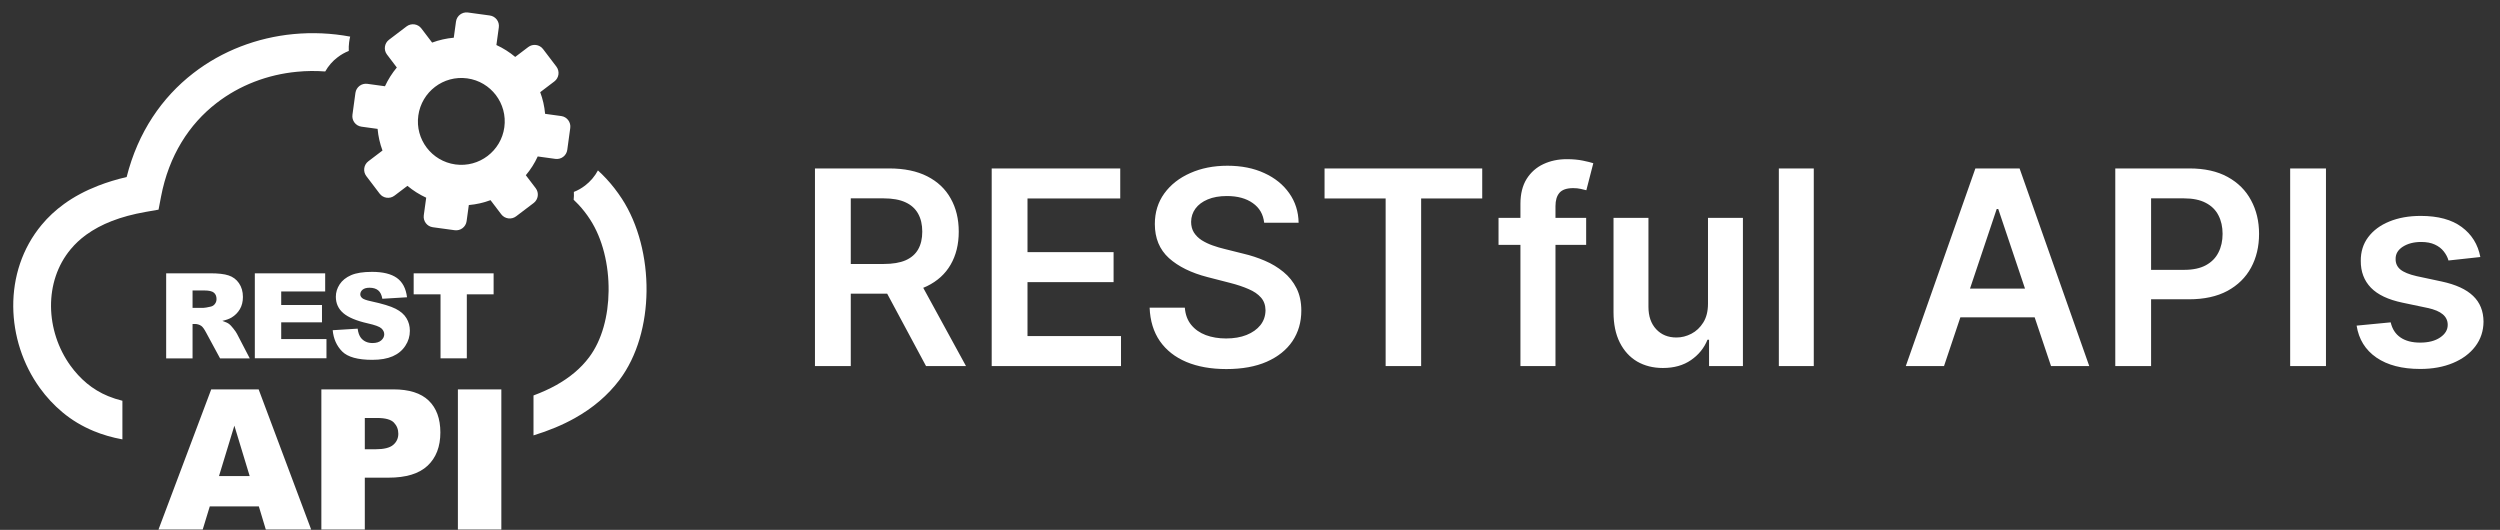 <svg width="184" height="39" viewBox="0 0 184 39" fill="none" xmlns="http://www.w3.org/2000/svg">
<rect x="0" y="0" width="184" height="39" fill="#333333" stroke="none"/>
<path fill-rule="evenodd" clip-rule="evenodd" d="M39.968 3.61L40.951 4.903C41.209 5.245 41.144 5.734 40.803 5.992L39.759 6.785C39.949 7.289 40.071 7.828 40.12 8.378L41.307 8.541C41.732 8.598 42.028 8.993 41.971 9.417L41.751 11.03C41.694 11.454 41.3 11.754 40.875 11.694L39.577 11.515C39.346 12.02 39.05 12.482 38.701 12.896L39.429 13.852C39.687 14.193 39.619 14.683 39.278 14.941L37.984 15.923C37.643 16.181 37.153 16.113 36.895 15.775L36.102 14.732C35.594 14.922 35.059 15.043 34.505 15.092L34.342 16.28C34.285 16.705 33.891 17.001 33.466 16.944L31.854 16.724C31.429 16.667 31.133 16.272 31.19 15.847L31.368 14.55C30.867 14.319 30.401 14.023 29.987 13.678L29.031 14.402C28.69 14.66 28.201 14.595 27.943 14.254L26.96 12.96C26.702 12.619 26.767 12.13 27.108 11.872L28.151 11.079C27.962 10.571 27.84 10.036 27.791 9.486L26.604 9.323C26.179 9.266 25.879 8.871 25.94 8.446L26.16 6.834C26.221 6.409 26.611 6.113 27.036 6.17L28.333 6.348C28.565 5.848 28.861 5.381 29.206 4.968L28.481 4.012C28.223 3.674 28.288 3.185 28.629 2.927L29.923 1.944C30.264 1.686 30.754 1.751 31.012 2.092L31.805 3.135C32.309 2.946 32.848 2.824 33.398 2.775L33.561 1.588C33.618 1.163 34.012 0.863 34.437 0.92L36.049 1.14C36.474 1.197 36.774 1.591 36.713 2.016L36.535 3.314C37.039 3.545 37.502 3.841 37.92 4.19L38.876 3.465C39.217 3.204 39.706 3.268 39.968 3.61ZM12.23 26.374V20.115H15.455C16.054 20.115 16.509 20.164 16.824 20.271C17.139 20.373 17.397 20.563 17.587 20.84C17.78 21.12 17.879 21.458 17.879 21.856C17.879 22.201 17.803 22.505 17.655 22.755C17.507 23.009 17.302 23.214 17.044 23.37C16.881 23.468 16.653 23.552 16.365 23.616C16.596 23.696 16.763 23.768 16.866 23.848C16.938 23.901 17.04 24.011 17.173 24.178C17.306 24.345 17.397 24.477 17.442 24.569L18.383 26.378H16.198L15.166 24.47C15.034 24.223 14.92 24.06 14.817 23.988C14.677 23.893 14.518 23.844 14.343 23.844H14.172V26.378H12.23V26.374ZM19.051 37.273H15.439L14.92 38.972H11.665L15.546 28.658H19.036L22.901 38.972H19.563L19.051 37.273ZM18.376 35.039L17.249 31.329L16.118 35.039H18.376ZM23.652 28.658H28.956C30.113 28.658 30.977 28.931 31.55 29.481C32.123 30.031 32.411 30.816 32.411 31.829C32.411 32.873 32.097 33.688 31.471 34.276C30.845 34.864 29.885 35.156 28.599 35.156H26.85V38.972H23.652V28.658ZM26.85 33.066H27.635C28.254 33.066 28.69 32.96 28.94 32.743C29.191 32.531 29.316 32.254 29.316 31.924C29.316 31.602 29.206 31.325 28.99 31.101C28.773 30.877 28.364 30.763 27.764 30.763H26.85V33.066ZM33.701 28.658H36.899V38.972H33.701V28.658ZM14.172 22.657H14.988C15.075 22.657 15.246 22.626 15.5 22.569C15.629 22.543 15.735 22.478 15.815 22.372C15.898 22.266 15.936 22.145 15.936 22.008C15.936 21.807 15.872 21.648 15.743 21.541C15.614 21.431 15.375 21.378 15.022 21.378H14.172V22.657ZM18.755 20.115H23.933V21.45H20.697V22.448H23.698V23.723H20.697V24.956H24.028V26.37H18.755V20.115ZM24.487 24.303L26.323 24.189C26.361 24.489 26.444 24.713 26.566 24.868C26.767 25.119 27.051 25.248 27.419 25.248C27.692 25.248 27.909 25.183 28.056 25.054C28.204 24.925 28.28 24.773 28.28 24.603C28.28 24.44 28.208 24.295 28.068 24.166C27.927 24.038 27.598 23.92 27.078 23.802C26.232 23.613 25.629 23.358 25.265 23.044C24.9 22.729 24.718 22.327 24.718 21.837C24.718 21.515 24.813 21.211 24.999 20.927C25.185 20.642 25.466 20.415 25.841 20.252C26.217 20.088 26.729 20.009 27.381 20.009C28.182 20.009 28.789 20.157 29.21 20.456C29.627 20.756 29.877 21.227 29.957 21.879L28.14 21.989C28.091 21.704 27.988 21.496 27.837 21.371C27.681 21.242 27.465 21.177 27.195 21.177C26.972 21.177 26.801 21.227 26.687 21.321C26.573 21.416 26.516 21.534 26.516 21.67C26.516 21.769 26.566 21.856 26.657 21.94C26.748 22.019 26.96 22.099 27.302 22.171C28.148 22.353 28.755 22.539 29.119 22.725C29.483 22.911 29.752 23.142 29.915 23.419C30.082 23.692 30.166 24.003 30.166 24.345C30.166 24.747 30.056 25.115 29.832 25.453C29.612 25.79 29.301 26.048 28.902 26.223C28.504 26.397 28.003 26.484 27.396 26.484C26.334 26.484 25.595 26.279 25.185 25.87C24.775 25.453 24.544 24.933 24.487 24.303ZM30.446 20.115H36.33V21.663H34.358V26.374H32.423V21.663H30.446V20.115ZM23.937 5.26C23.243 5.207 22.541 5.214 21.847 5.283C19.711 5.487 17.636 6.265 15.921 7.597C13.937 9.133 12.431 11.432 11.851 14.478L11.669 15.43L10.72 15.597C9.791 15.76 8.96 15.984 8.232 16.268C7.526 16.542 6.896 16.879 6.346 17.277C5.906 17.596 5.527 17.953 5.205 18.34C4.207 19.535 3.744 21.033 3.755 22.55C3.767 24.091 4.268 25.646 5.193 26.924C5.538 27.398 5.937 27.835 6.392 28.214C6.855 28.597 7.374 28.916 7.959 29.155C8.289 29.291 8.641 29.405 9.009 29.496V32.338C8.251 32.201 7.553 31.996 6.9 31.727C6.039 31.37 5.277 30.911 4.605 30.35C3.968 29.819 3.41 29.216 2.936 28.559C1.673 26.814 0.99 24.682 0.975 22.558C0.96 20.411 1.627 18.275 3.069 16.545C3.535 15.984 4.086 15.468 4.715 15.013C5.447 14.482 6.286 14.034 7.234 13.666C7.887 13.412 8.585 13.2 9.321 13.029C10.155 9.713 11.934 7.16 14.222 5.389C16.361 3.731 18.937 2.764 21.589 2.509C22.981 2.377 24.392 2.437 25.773 2.695C25.742 2.821 25.716 2.946 25.701 3.075L25.697 3.097C25.67 3.314 25.659 3.53 25.67 3.75C25.378 3.864 25.105 4.019 24.859 4.209L24.847 4.217C24.479 4.493 24.168 4.85 23.937 5.26ZM44.008 12.543C44.221 12.737 44.425 12.938 44.626 13.154C45.032 13.59 45.416 14.083 45.776 14.633C46.99 16.5 47.612 18.992 47.585 21.431C47.559 23.825 46.914 26.207 45.594 27.96C44.733 29.102 43.629 30.035 42.305 30.775C41.398 31.283 40.378 31.704 39.266 32.045V29.106C39.866 28.882 40.423 28.631 40.935 28.347C41.933 27.789 42.749 27.11 43.359 26.295C44.308 25.031 44.774 23.245 44.793 21.412C44.816 19.489 44.346 17.558 43.431 16.155C43.17 15.749 42.881 15.385 42.578 15.058C42.46 14.933 42.343 14.816 42.221 14.702C42.24 14.512 42.248 14.319 42.236 14.125C42.529 14.011 42.802 13.856 43.048 13.666L43.06 13.659C43.45 13.359 43.777 12.979 44.008 12.543ZM34.388 5.768C36.137 6.007 37.358 7.619 37.119 9.368C36.88 11.117 35.268 12.342 33.519 12.103C31.77 11.864 30.545 10.252 30.788 8.503C31.031 6.754 32.639 5.529 34.388 5.768Z" fill="white"/>
<path d="M59.981 26.942V12.397H65.436C66.553 12.397 67.491 12.591 68.249 12.979C69.011 13.368 69.586 13.912 69.974 14.613C70.367 15.309 70.564 16.121 70.564 17.049C70.564 17.982 70.365 18.791 69.967 19.478C69.574 20.16 68.994 20.688 68.227 21.062C67.46 21.431 66.518 21.616 65.401 21.616H61.516V19.428H65.046C65.699 19.428 66.234 19.338 66.651 19.158C67.067 18.974 67.375 18.706 67.574 18.356C67.778 18.001 67.879 17.565 67.879 17.049C67.879 16.533 67.778 16.093 67.574 15.728C67.37 15.359 67.06 15.079 66.644 14.89C66.227 14.696 65.689 14.599 65.031 14.599H62.617V26.942H59.981ZM67.496 20.352L71.097 26.942H68.156L64.619 20.352H67.496ZM72.989 26.942V12.397H82.45V14.606H75.624V18.555H81.96V20.763H75.624V24.734H82.506V26.942H72.989ZM93.043 16.395C92.976 15.775 92.697 15.292 92.204 14.947C91.717 14.601 91.082 14.428 90.301 14.428C89.752 14.428 89.281 14.511 88.888 14.677C88.495 14.842 88.194 15.067 87.986 15.351C87.778 15.636 87.671 15.96 87.666 16.325C87.666 16.628 87.735 16.89 87.872 17.113C88.014 17.335 88.206 17.525 88.447 17.681C88.689 17.832 88.956 17.96 89.25 18.064C89.544 18.169 89.84 18.256 90.138 18.327L91.501 18.668C92.051 18.796 92.579 18.969 93.085 19.187C93.597 19.404 94.053 19.679 94.456 20.011C94.863 20.342 95.185 20.742 95.422 21.211C95.659 21.68 95.777 22.229 95.777 22.859C95.777 23.711 95.559 24.461 95.124 25.11C94.688 25.754 94.058 26.258 93.234 26.623C92.415 26.983 91.423 27.163 90.258 27.163C89.127 27.163 88.144 26.987 87.311 26.637C86.483 26.287 85.834 25.775 85.365 25.103C84.901 24.43 84.65 23.611 84.612 22.645H87.204C87.242 23.152 87.399 23.573 87.673 23.91C87.948 24.246 88.305 24.497 88.746 24.663C89.191 24.828 89.688 24.911 90.237 24.911C90.81 24.911 91.312 24.826 91.743 24.655C92.178 24.48 92.519 24.239 92.766 23.931C93.012 23.619 93.137 23.254 93.142 22.837C93.137 22.459 93.026 22.146 92.808 21.9C92.59 21.649 92.285 21.441 91.892 21.275C91.504 21.104 91.049 20.953 90.528 20.82L88.874 20.394C87.676 20.086 86.729 19.62 86.033 18.995C85.341 18.365 84.996 17.529 84.996 16.488C84.996 15.631 85.228 14.88 85.692 14.236C86.16 13.592 86.797 13.093 87.602 12.738C88.407 12.378 89.319 12.198 90.337 12.198C91.369 12.198 92.273 12.378 93.05 12.738C93.831 13.093 94.444 13.588 94.889 14.222C95.334 14.852 95.564 15.576 95.578 16.395H93.043ZM97.487 14.606V12.397H109.092V14.606H104.596V26.942H101.983V14.606H97.487ZM116.741 16.033V18.022H110.292V16.033H116.741ZM111.904 26.942V15.004C111.904 14.27 112.056 13.659 112.359 13.171C112.667 12.683 113.079 12.319 113.595 12.077C114.111 11.836 114.684 11.715 115.314 11.715C115.759 11.715 116.154 11.751 116.5 11.822C116.845 11.893 117.101 11.957 117.267 12.013L116.755 14.002C116.646 13.969 116.509 13.936 116.343 13.903C116.178 13.865 115.993 13.846 115.789 13.846C115.311 13.846 114.973 13.962 114.774 14.194C114.58 14.421 114.483 14.748 114.483 15.174V26.942H111.904ZM125.708 22.354V16.033H128.279V26.942H125.786V25.003H125.672C125.426 25.614 125.021 26.114 124.458 26.502C123.899 26.89 123.21 27.084 122.391 27.084C121.676 27.084 121.044 26.926 120.495 26.609C119.95 26.287 119.524 25.82 119.216 25.209C118.908 24.594 118.755 23.851 118.755 22.979V16.033H121.326V22.582C121.326 23.273 121.515 23.822 121.894 24.229C122.273 24.637 122.77 24.84 123.385 24.84C123.764 24.84 124.131 24.748 124.486 24.563C124.841 24.378 125.132 24.104 125.36 23.739C125.592 23.37 125.708 22.908 125.708 22.354ZM133.494 12.397V26.942H130.923V12.397H133.494ZM143.08 26.942H140.267L145.388 12.397H148.641L153.769 26.942H150.956L147.071 15.38H146.958L143.08 26.942ZM143.172 21.239H150.843V23.356H143.172V21.239ZM155.685 26.942V12.397H161.139C162.257 12.397 163.194 12.605 163.952 13.022C164.714 13.439 165.289 14.011 165.678 14.741C166.071 15.465 166.267 16.289 166.267 17.212C166.267 18.145 166.071 18.974 165.678 19.698C165.285 20.422 164.705 20.993 163.938 21.41C163.17 21.822 162.226 22.028 161.104 22.028H157.489V19.861H160.749C161.402 19.861 161.937 19.748 162.354 19.52C162.77 19.293 163.078 18.981 163.277 18.583C163.481 18.185 163.582 17.728 163.582 17.212C163.582 16.696 163.481 16.242 163.277 15.849C163.078 15.456 162.768 15.15 162.347 14.932C161.93 14.71 161.393 14.599 160.734 14.599H158.32V26.942H155.685ZM171.191 12.397V26.942H168.556V12.397H171.191ZM182.553 18.917L180.209 19.172C180.143 18.936 180.027 18.713 179.861 18.505C179.7 18.297 179.482 18.128 179.207 18.001C178.933 17.873 178.597 17.809 178.199 17.809C177.664 17.809 177.214 17.925 176.849 18.157C176.49 18.389 176.312 18.689 176.317 19.059C176.312 19.376 176.428 19.634 176.665 19.833C176.906 20.032 177.304 20.195 177.858 20.323L179.719 20.721C180.751 20.943 181.518 21.296 182.02 21.779C182.527 22.262 182.782 22.894 182.787 23.675C182.782 24.362 182.581 24.968 182.183 25.494C181.79 26.014 181.243 26.422 180.543 26.715C179.842 27.009 179.037 27.155 178.128 27.155C176.793 27.155 175.718 26.876 174.903 26.317C174.089 25.754 173.604 24.97 173.447 23.966L175.955 23.725C176.068 24.218 176.31 24.589 176.679 24.84C177.048 25.091 177.529 25.216 178.121 25.216C178.732 25.216 179.222 25.091 179.591 24.84C179.965 24.589 180.152 24.279 180.152 23.91C180.152 23.597 180.031 23.339 179.79 23.136C179.553 22.932 179.184 22.776 178.682 22.667L176.821 22.276C175.775 22.058 175 21.691 174.499 21.175C173.997 20.654 173.748 19.996 173.753 19.201C173.748 18.529 173.93 17.946 174.3 17.454C174.674 16.957 175.192 16.573 175.855 16.303C176.523 16.029 177.292 15.891 178.163 15.891C179.442 15.891 180.448 16.163 181.182 16.708C181.92 17.253 182.377 17.989 182.553 18.917Z" fill="white"/>
</svg>
